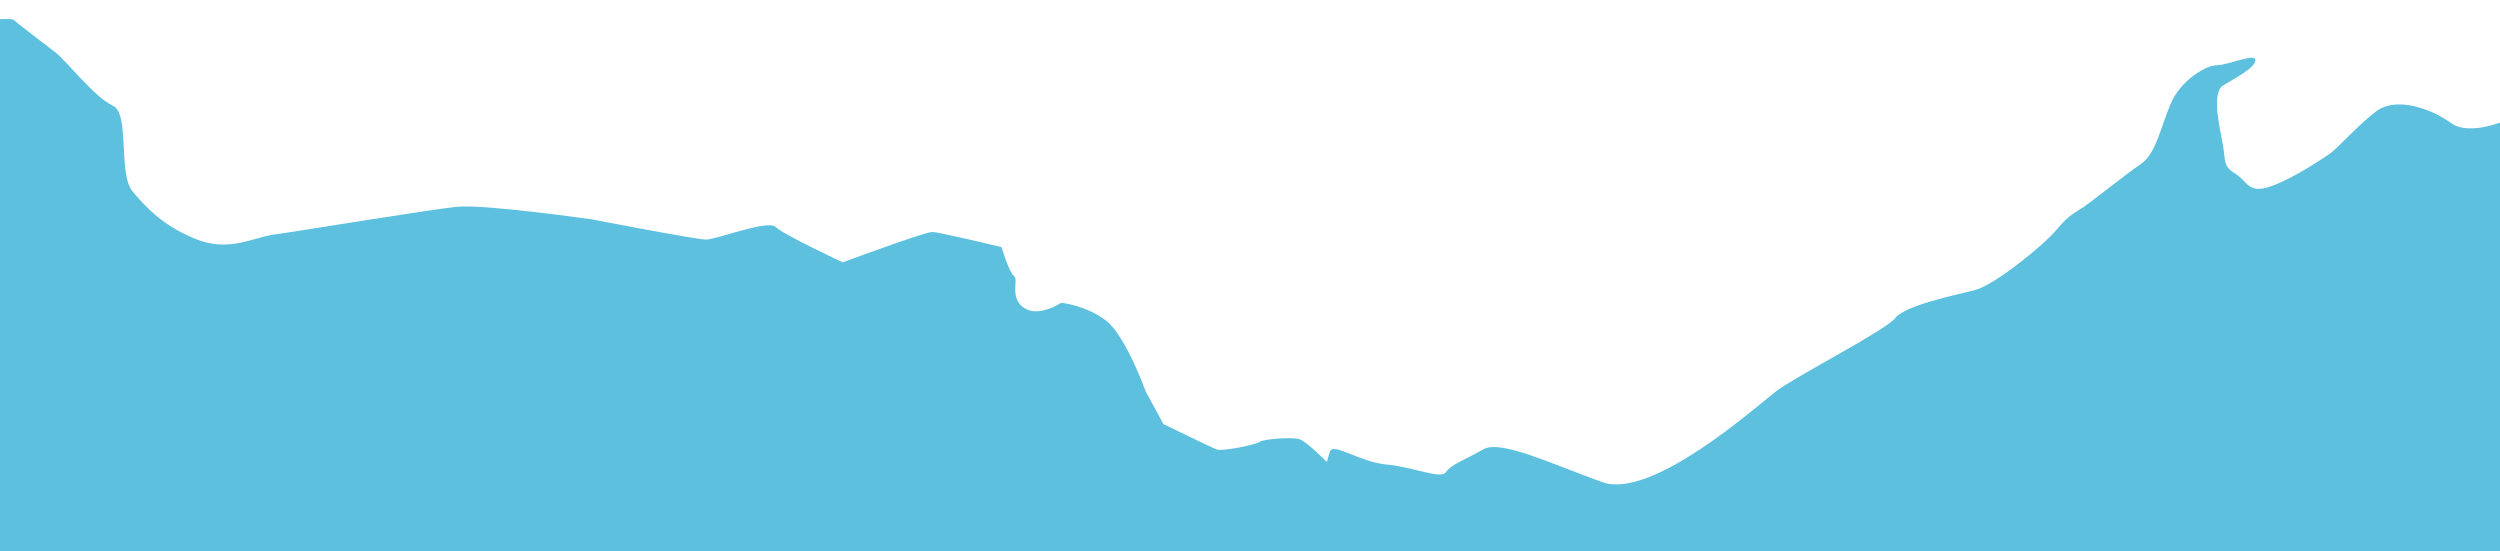 <?xml version="1.0" encoding="utf-8"?>
<!-- Generator: Adobe Illustrator 16.0.0, SVG Export Plug-In . SVG Version: 6.00 Build 0)  -->
<!DOCTYPE svg PUBLIC "-//W3C//DTD SVG 1.1//EN" "http://www.w3.org/Graphics/SVG/1.1/DTD/svg11.dtd">
<svg version="1.1" id="Layer_1" xmlns="http://www.w3.org/2000/svg" xmlns:xlink="http://www.w3.org/1999/xlink" x="0px" y="0px"
	 width="989.272px" height="218.045px" viewBox="0 0 989.272 218.045" enable-background="new 0 0 989.272 218.045"
	 xml:space="preserve">
<path fill="#5DC0DE" d="M-86.033,213.627c0,0,15.719,91.183,44.21,99.177c25.046,7.027,130.313-23.441,246.592-31.049l180.769-4.945
	c173.149,7.232,452.339,41.668,547.217,58.205c115.928,20.203,330.1-23.205,330.1-23.205s0.675-279.188,0-284
	c-0.982-7-16.702-29-17.685-43s-6.877-23-8.842-30s-8.842-13-7.859,0s4.722,22-0.096,24c-4.816,2-14.641,6-14.641,0s3.93-10,0-13
	s-12.772,10-12.772,10s-2.947,7-7.859,10s-10.807,14-15.719,11s-3.93-10-6.877-12s1.965-20,0-25s5.924-26-0.967-28
	c-6.893-2-8.857,12-9.84,18s-0.982,12-5.895,19s-3.93,13-7.859,18s0.982,17-10.807,15c-11.79-2-29.474-3-36.351,2
	s-10.843,16-10.843,16s-2.348-20-7.541-22c-5.195-2-0.855,7.42-8.353,11c-12.562,6-24.351,13-31.228,16s-22.596,0-28.49,9
	s-32.421,22-42.245,15s-22.597-10-29.474-5s-15.719,15-18.666,17s-14.736,10-23.578,13s-8.842-2-13.754-5s-3.93-5-4.912-11
	s-4.913-21,0-24c4.912-3,12.771-7,12.771-10s-10.731,2-15.189,2c-4.46,0-14.284,6-18.214,15s-5.895,20-11.789,24
	s-19.649,15-22.597,17s-5.895,3-10.807,9s-24.561,22-32.42,24s-27.508,6-31.438,11c-3.93,5-39.297,23-47.157,29
	c-7.859,6-49.121,43-68.77,36c-19.649-7-40.28-17-47.157-13s-12.772,6-14.737,9s-12.771-2-23.578-3s-21.229-9-22.404-5
	c-1.174,4-1.174,4-1.174,4s-7.859-8-10.807-9s-14.633,0-15.668,1c-1.034,1-14.874,4-17.287,3s-20.904-10-20.904-10l-7.053-13
	c0,0-7.859-22-15.719-28s-17.684-7-17.684-7s-8.842,6-14.736,2s-1.965-11.193-3.93-12.596c-1.965-1.404-4.912-11.404-4.912-11.404
	s-24.562-6-27.509-6s-35.367,12-35.367,12s-23.579-11-26.526-14s-23.578,5-27.508,5s-45.192-8-45.192-8s-42.245-6-53.052-5
	s-64.841,10-72.7,11s-17.684,7-30.456,2c-12.771-5-19.648-12-25.543-19s-0.982-31-7.859-34s-18.666-18-22.596-21
	s-15.719-12-16.701-13s-23.579,1-23.579,1l-2.328,164.715L-86.033,213.627z"/>
</svg>
